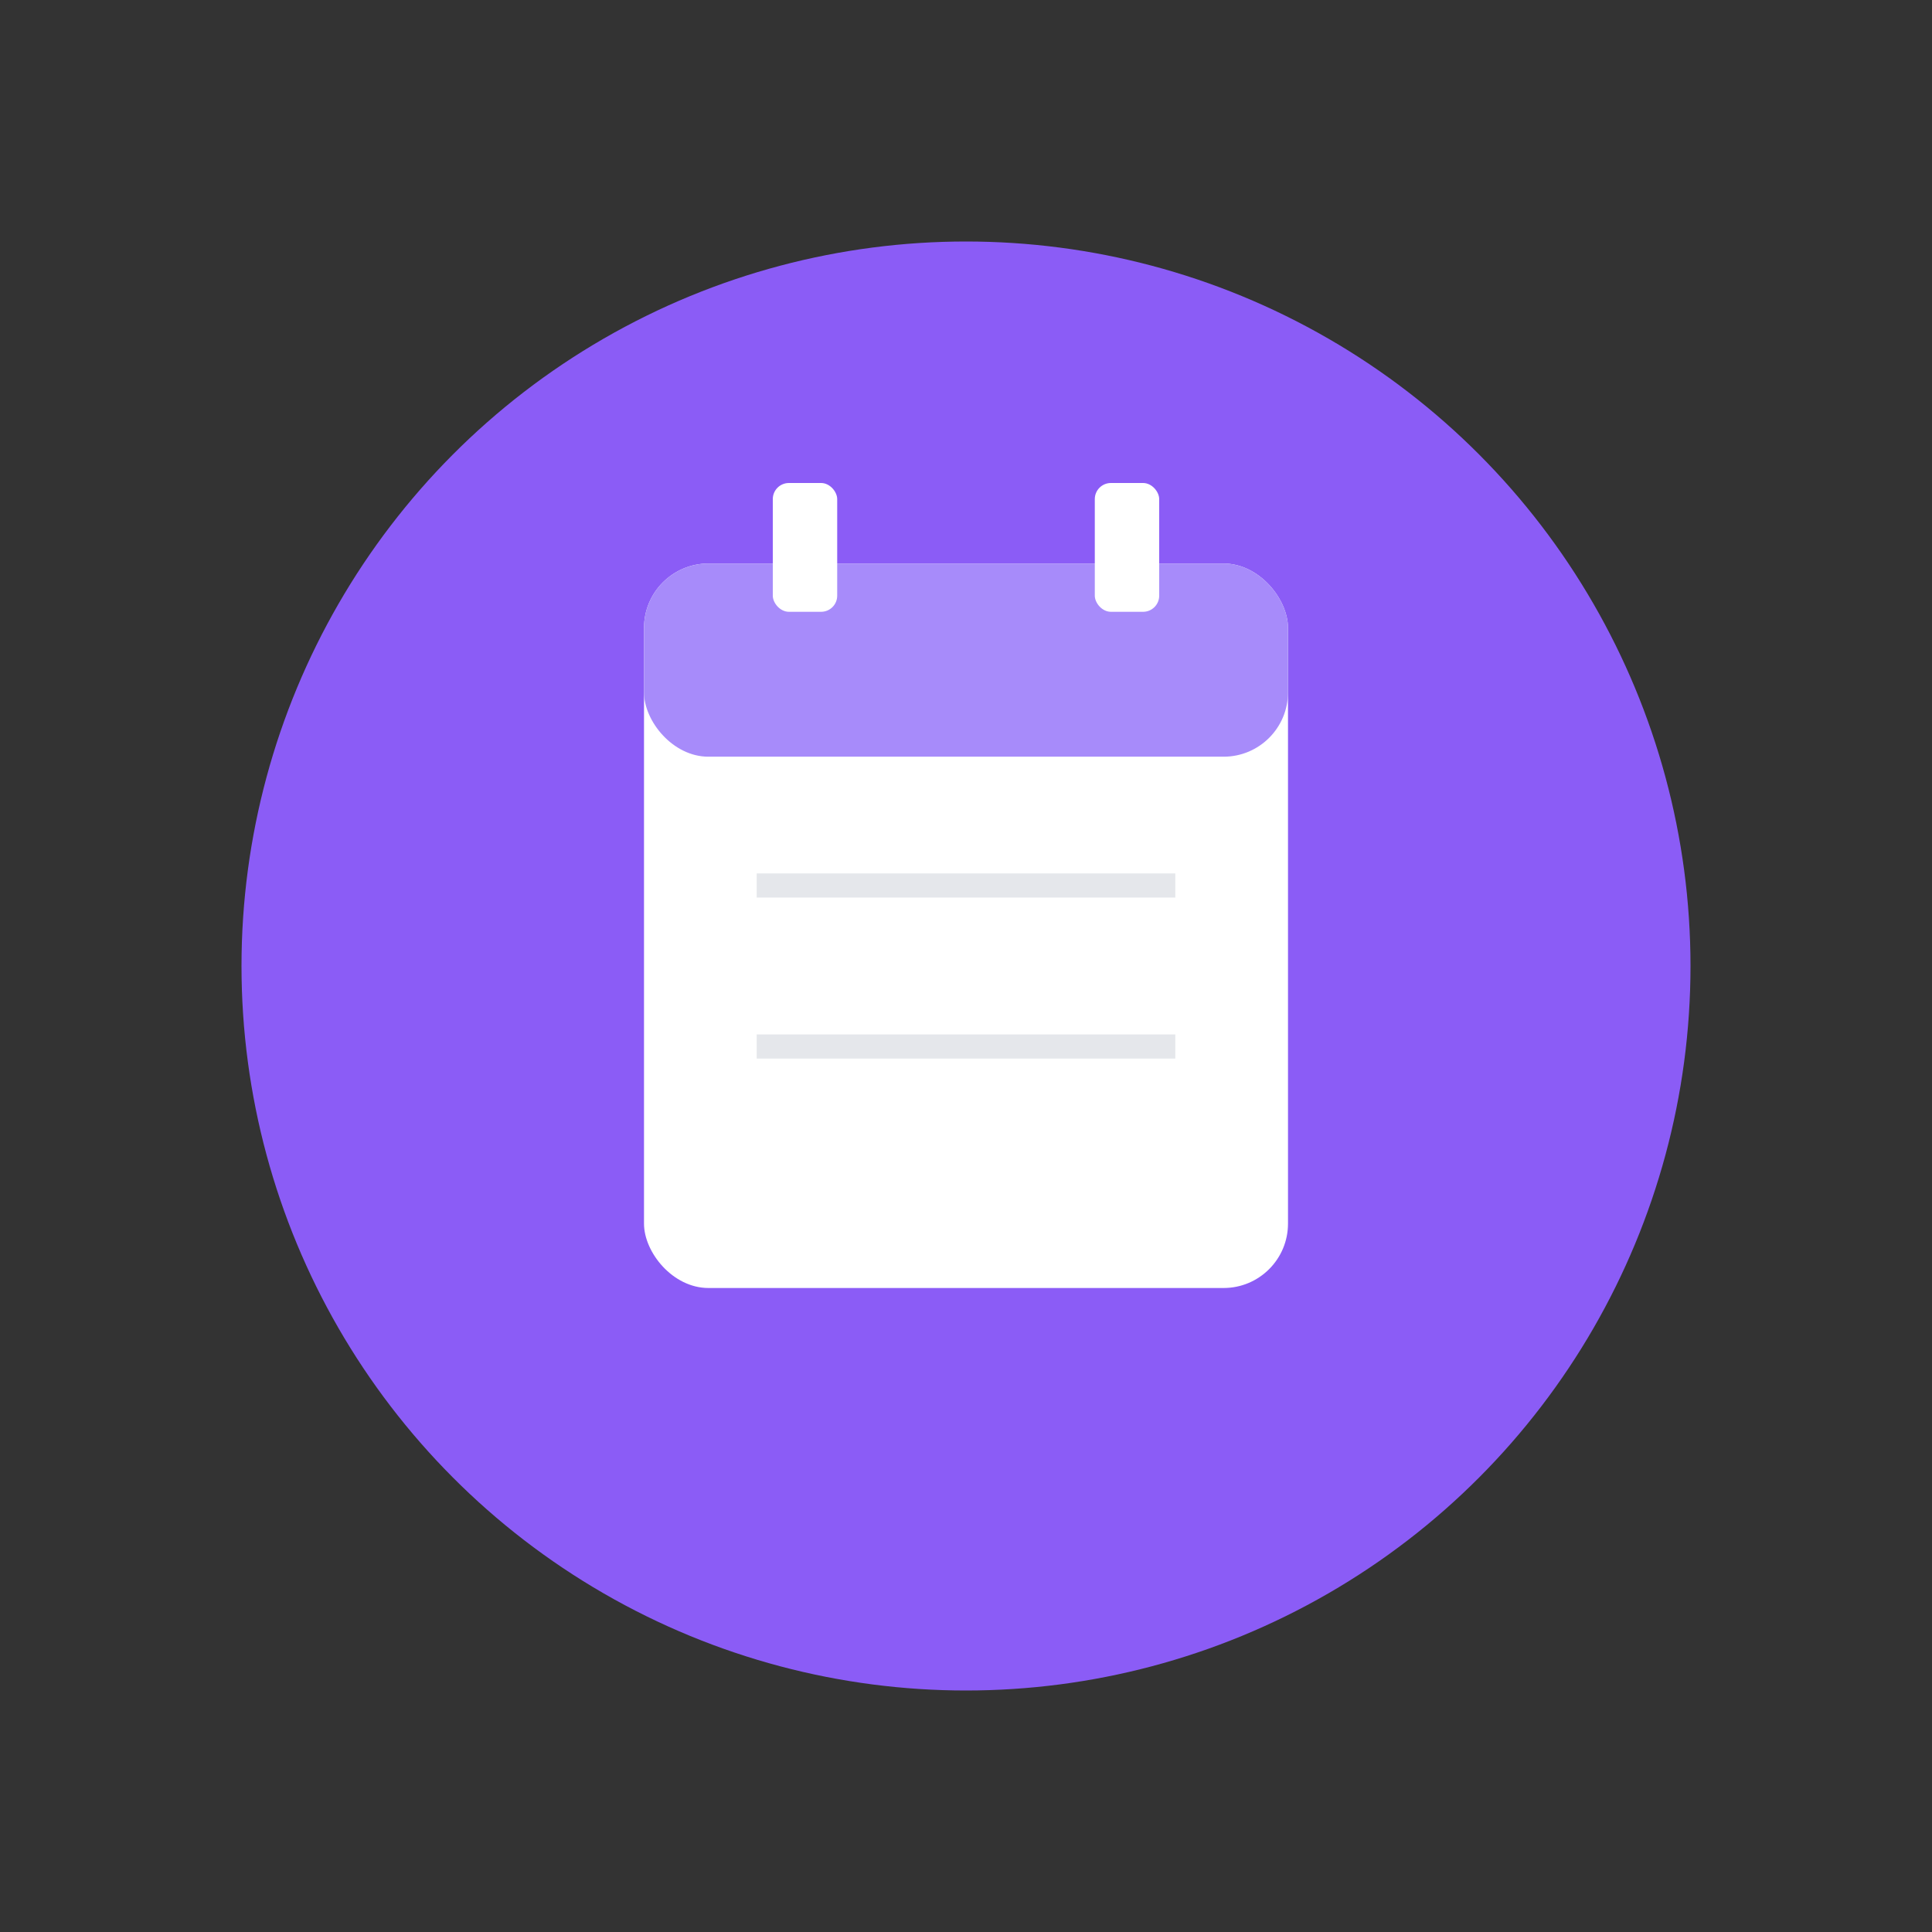<svg xmlns="http://www.w3.org/2000/svg" viewBox="-10 -10 120 120">
  <rect x="-10" y="-10" width="120" height="120" fill="#333333" stroke="none"/>
  <!-- Background circle -->
  <circle cx="50" cy="50" r="45" fill="#8b5cf6" />
  
  <!-- Calendar base -->
  <rect 
    x="30" 
    y="25" 
    width="40" 
    height="45" 
    fill="#ffffff"
    rx="4"
  />
  
  <!-- Calendar top bar -->
  <rect 
    x="30" 
    y="25" 
    width="40" 
    height="12" 
    fill="#a78bfa"
    rx="4"
  />
  
  <!-- Calendar hangers -->
  <rect x="38" y="20" width="4" height="8" rx="1" fill="#ffffff" />
  <rect x="58" y="20" width="4" height="8" rx="1" fill="#ffffff" />
  
  <!-- Calendar lines -->
  <line x1="37" y1="45" x2="63" y2="45" stroke="#e5e7eb" stroke-width="1.5" />
  <line x1="37" y1="55" x2="63" y2="55" stroke="#e5e7eb" stroke-width="1.5" />
</svg>